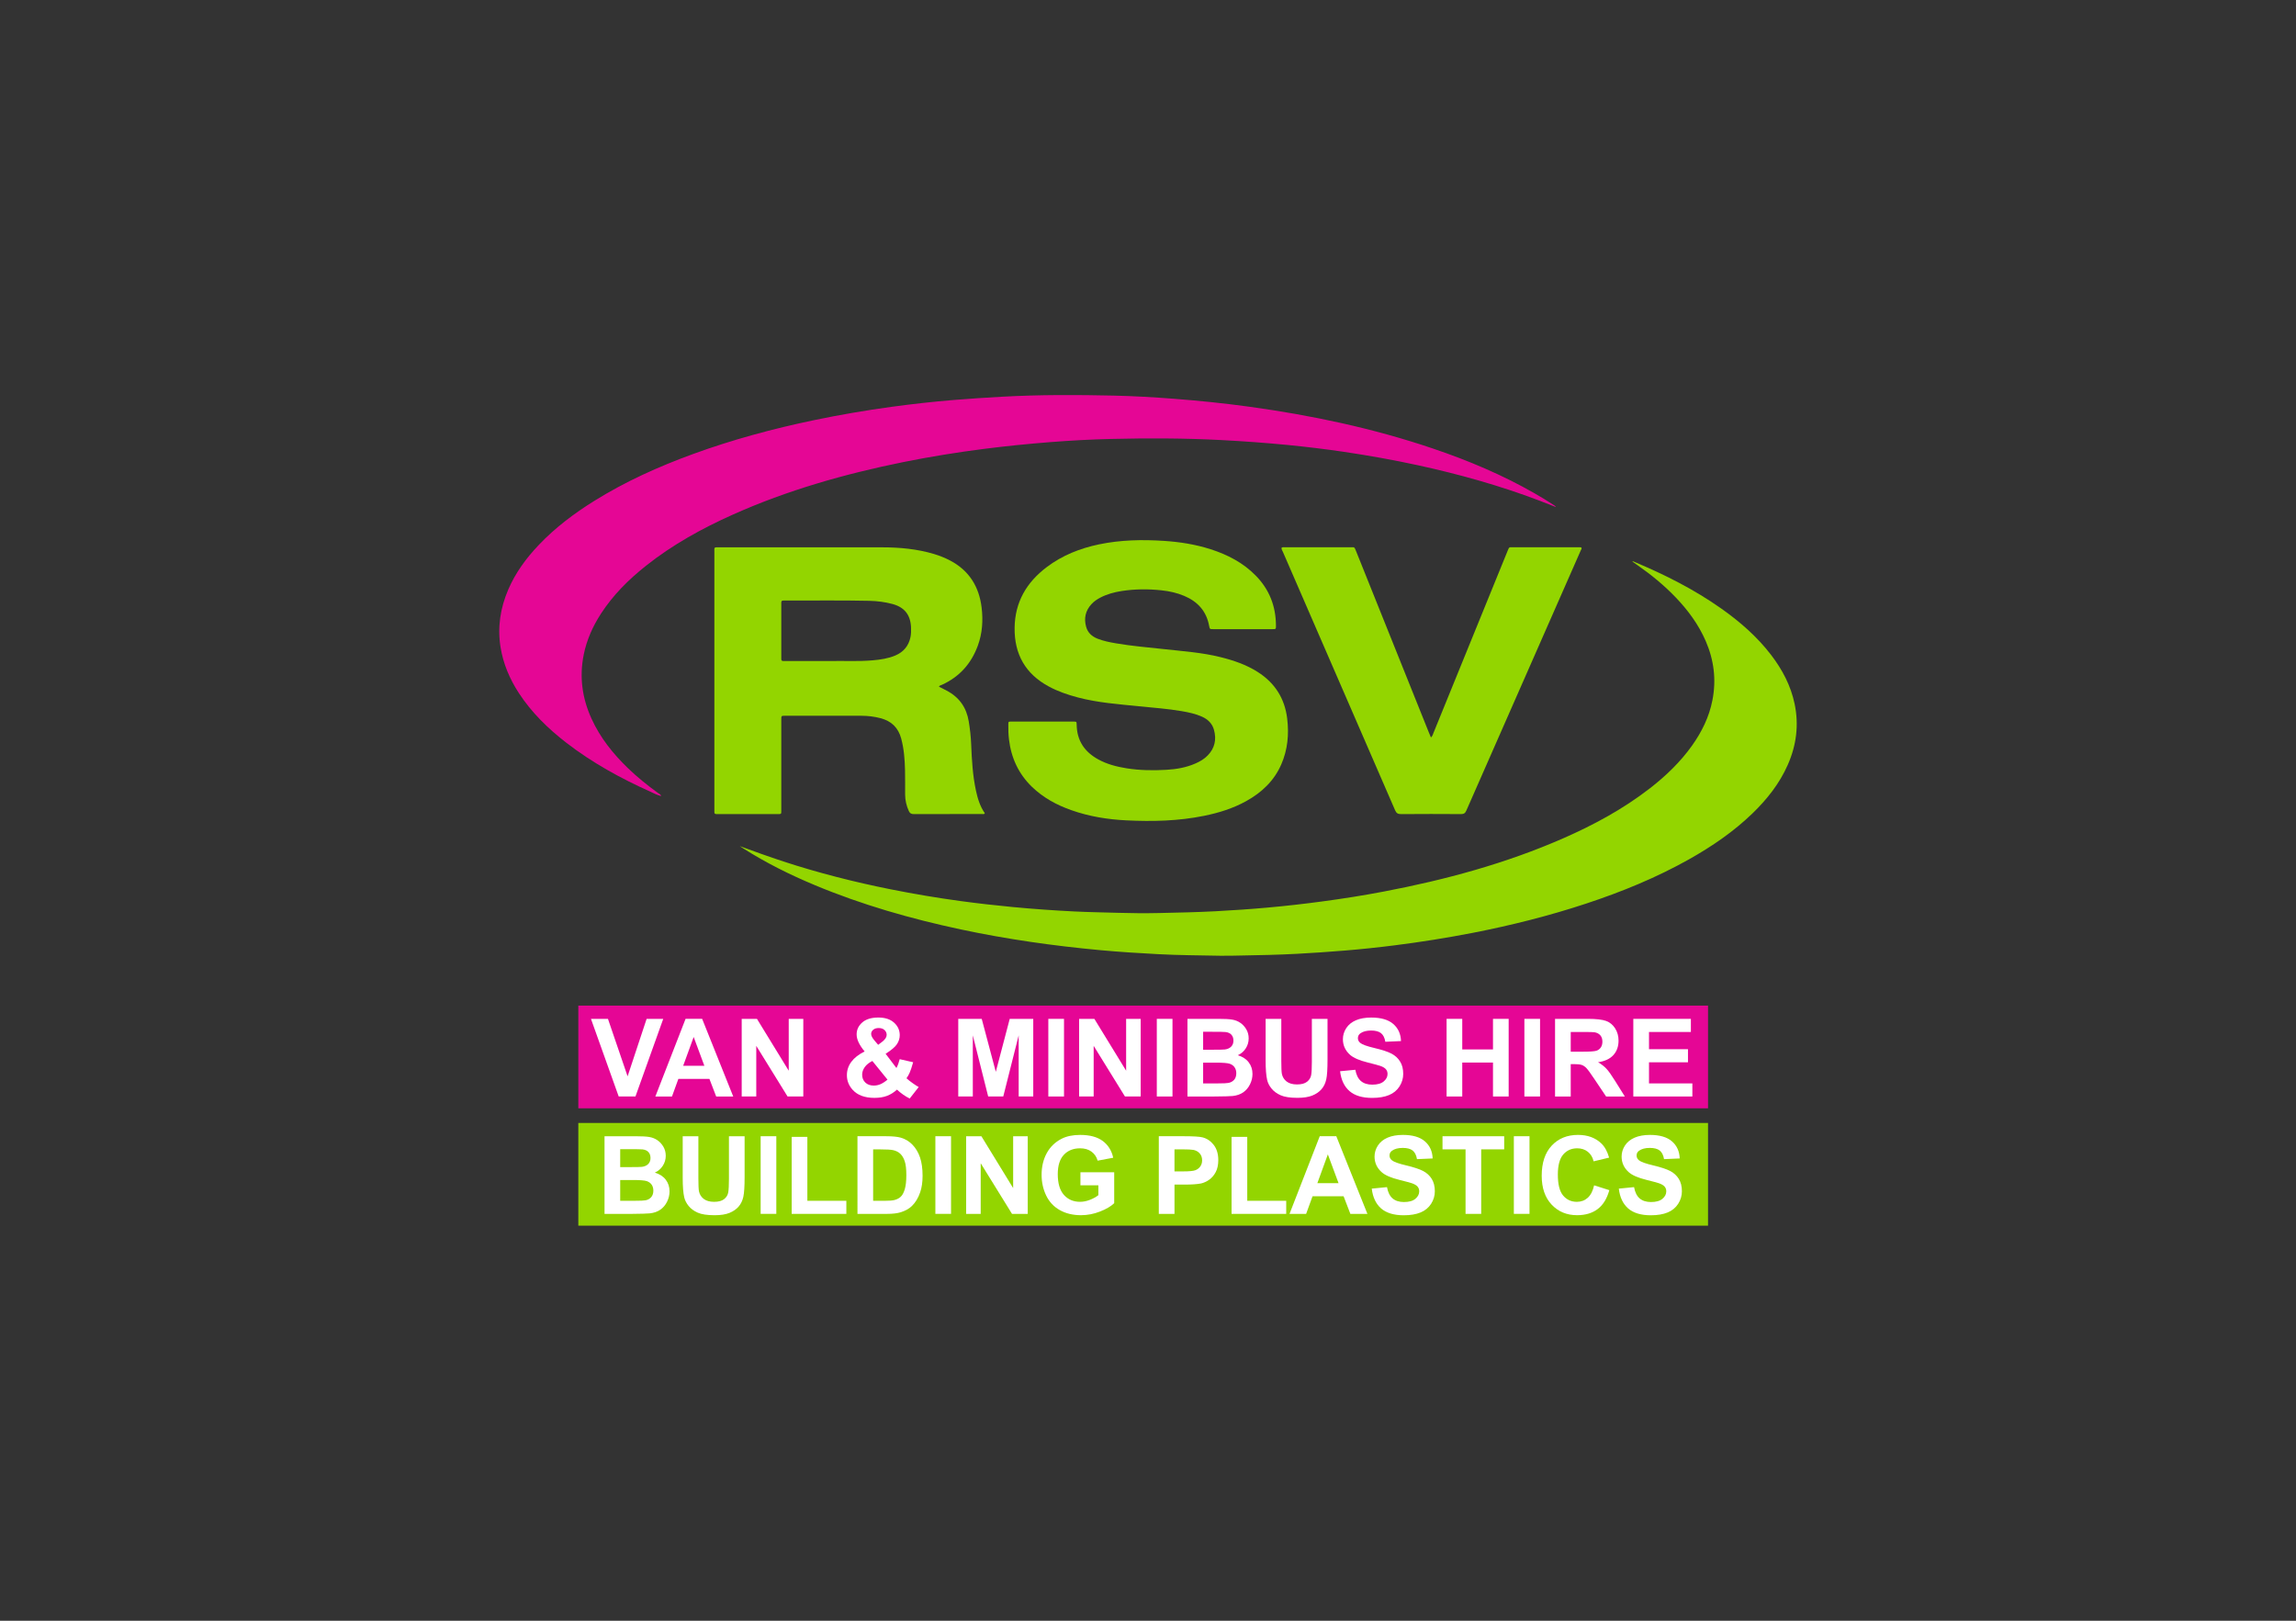 <?xml version="1.0" encoding="utf-8"?>
<!-- Generator: Adobe Illustrator 25.3.0, SVG Export Plug-In . SVG Version: 6.00 Build 0)  -->
<svg version="1.1" id="Layer_1" xmlns="http://www.w3.org/2000/svg" xmlns:xlink="http://www.w3.org/1999/xlink" x="0px" y="0px"
	 viewBox="0 0 170 120" style="enable-background:new 0 0 170 120;" xml:space="preserve">
<rect x="0" y="0" width="170" height="120" fill="#333333" stroke="none"/>
<style type="text/css">
	.st0{fill:#E50695;}
	.st1{fill:#93D500;}
	.st2{fill:#FFFFFF;}
</style>
<g>
	<path class="st0" d="M48.924,58.934c-0.273-0.067-0.516-0.203-0.769-0.317
		c-2.2-0.987-4.303-2.141-6.216-3.618c-1.362-1.052-2.583-2.241-3.527-3.691
		c-0.672-1.035-1.149-2.151-1.349-3.377c-0.241-1.485-0.02-2.91,0.57-4.282
		c0.537-1.248,1.329-2.325,2.26-3.302c1.221-1.284,2.625-2.338,4.124-3.27
		c2.295-1.428,4.744-2.529,7.277-3.454c2.932-1.07,5.937-1.881,8.991-2.517
		c1.906-0.396,3.822-0.725,5.75-0.987c1.535-0.209,3.074-0.381,4.62-0.507
		c1.178-0.095,2.357-0.173,3.536-0.238c2.762-0.153,5.524-0.144,8.286-0.083
		c1.479,0.034,2.959,0.12,4.435,0.234c1.861,0.143,3.718,0.331,5.568,0.586
		c4.63,0.636,9.188,1.598,13.62,3.1c2.609,0.883,5.141,1.948,7.534,3.321
		c0.491,0.281,0.975,0.575,1.447,0.887c0.049,0.031,0.095,0.068,0.131,0.126
		c-0.423-0.163-0.844-0.33-1.268-0.492c-2.919-1.107-5.916-1.943-8.964-2.607
		c-1.814-0.394-3.641-0.72-5.477-0.992c-1.375-0.203-2.755-0.369-4.139-0.506
		c-1.64-0.16-3.284-0.279-4.932-0.365c-2.731-0.144-5.463-0.147-8.196-0.083
		c-1.49,0.036-2.978,0.118-4.463,0.234c-1.654,0.13-3.304,0.294-4.949,0.506
		c-1.999,0.258-3.988,0.578-5.963,0.977c-4.329,0.878-8.559,2.077-12.601,3.886
		c-2.283,1.021-4.461,2.225-6.427,3.785c-1.285,1.018-2.438,2.164-3.335,3.547
		c-0.604,0.933-1.054,1.934-1.276,3.03c-0.333,1.641-0.119,3.221,0.572,4.738
		c0.642,1.416,1.593,2.603,2.704,3.676c0.689,0.663,1.43,1.262,2.205,1.822
		c0.086,0.061,0.192,0.106,0.249,0.205C48.942,58.916,48.933,58.925,48.924,58.934"/>
	<path class="st1" d="M54.778,62.65c1.078,0.392,2.151,0.782,3.235,1.136
		c2.597,0.849,5.242,1.521,7.921,2.057c1.715,0.342,3.438,0.633,5.168,0.869
		c1.29,0.176,2.583,0.321,3.879,0.445c1.523,0.145,3.049,0.252,4.578,0.328
		c1.082,0.054,2.165,0.068,3.248,0.101c0.993,0.031,1.987,0.038,2.981,0.016
		c1.411-0.031,2.822-0.059,4.232-0.134c1.28-0.07,2.559-0.154,3.835-0.27
		c1.335-0.12,2.668-0.27,3.998-0.449c1.535-0.205,3.065-0.445,4.586-0.735
		c4.568-0.868,9.035-2.075,13.304-3.945c2.273-0.996,4.444-2.174,6.412-3.697
		c1.184-0.919,2.259-1.948,3.131-3.174c0.72-1.015,1.262-2.115,1.503-3.344
		c0.299-1.518,0.119-2.985-0.498-4.4c-0.527-1.209-1.294-2.254-2.2-3.203
		c-0.867-0.91-1.836-1.7-2.866-2.419c-0.125-0.086-0.247-0.174-0.373-0.264
		c0.086-0.017,0.155,0.032,0.225,0.061c2.22,0.934,4.364,2.016,6.339,3.407
		c1.397,0.983,2.678,2.094,3.721,3.457c0.831,1.086,1.458,2.273,1.74,3.623
		c0.327,1.557,0.133,3.062-0.507,4.512c-0.611,1.387-1.532,2.549-2.613,3.595
		c-1.403,1.357-3.002,2.446-4.696,3.4c-2.424,1.362-4.986,2.409-7.62,3.279
		c-2.746,0.908-5.545,1.609-8.384,2.164c-1.92,0.373-3.851,0.681-5.792,0.926
		c-1.231,0.157-2.465,0.287-3.703,0.388c-1.178,0.097-2.356,0.178-3.538,0.241
		c-1.38,0.073-2.759,0.103-4.14,0.126c-0.527,0.01-1.053,0.026-1.579,0.016
		c-1.511-0.03-3.021-0.035-4.529-0.115c-1.428-0.074-2.856-0.165-4.281-0.295
		c-3.482-0.321-6.941-0.811-10.363-1.539c-3.696-0.788-7.319-1.822-10.811-3.282
		c-1.836-0.766-3.613-1.651-5.293-2.719C54.941,62.759,54.86,62.704,54.778,62.65"/>
	<path class="st1" d="M69.519,50.839c0.203,0.104,0.389,0.199,0.573,0.295
		c0.928,0.485,1.467,1.248,1.637,2.283c0.091,0.558,0.155,1.12,0.178,1.687
		c0.047,1.152,0.111,2.302,0.354,3.433c0.128,0.596,0.305,1.172,0.656,1.674
		c-0.049,0.094-0.128,0.059-0.191,0.059c-1.69,0.002-3.38,0-5.07,0.006
		c-0.186,0-0.291-0.059-0.366-0.228c-0.174-0.386-0.271-0.785-0.273-1.21
		c-0.001-0.606,0.005-1.214-0.008-1.819c-0.018-0.785-0.077-1.566-0.281-2.331
		c-0.215-0.808-0.723-1.298-1.525-1.511c-0.465-0.121-0.936-0.181-1.413-0.181
		c-1.889-0.002-3.778-0.001-5.667-0.001c-0.273,0-0.274,0.004-0.275,0.281c0,2.207,0.001,4.414,0,6.623
		c0,0.417,0.036,0.373-0.36,0.375c-1.412,0.001-2.824,0-4.235,0c-0.07,0-0.139-0.004-0.209,0
		c-0.119,0.005-0.158-0.057-0.151-0.166c0.004-0.07,0-0.139,0-0.209c0-6.332,0-12.666,0-18.998
		c0-0.415-0.052-0.378,0.388-0.378c4.017,0,8.032-0.002,12.049,0.001
		c1.296,0.001,2.579,0.122,3.828,0.495c0.409,0.124,0.807,0.28,1.185,0.479
		c1.409,0.74,2.15,1.93,2.338,3.485c0.116,0.959,0.054,1.906-0.281,2.821
		c-0.488,1.333-1.364,2.314-2.666,2.902C69.662,50.735,69.578,50.749,69.519,50.839 M61.534,48.942
		c0.911-0.022,2.005,0.044,3.097-0.052c0.566-0.049,1.125-0.132,1.654-0.354
		c0.614-0.257,0.993-0.712,1.129-1.363c0.05-0.245,0.052-0.494,0.04-0.742
		c-0.047-0.92-0.492-1.472-1.38-1.712c-0.56-0.151-1.132-0.22-1.708-0.234
		c-2.087-0.048-4.175-0.012-6.262-0.02c-0.03,0-0.06,0.001-0.09,0
		c-0.132-0.011-0.175,0.059-0.166,0.18c0.004,0.04,0,0.079,0,0.12v3.876
		c0,0.049,0.002,0.1,0,0.149c-0.006,0.119,0.056,0.158,0.166,0.152c0.068-0.004,0.139,0,0.209,0
		H61.534z"/>
	<path class="st1" d="M77.198,53.426c0.755,0,1.511-0.001,2.266,0c0.247,0,0.252,0.004,0.255,0.237
		c0.017,1.179,0.588,2.011,1.602,2.566c0.653,0.358,1.362,0.54,2.092,0.657
		c0.976,0.155,1.96,0.168,2.943,0.112c0.746-0.043,1.481-0.168,2.171-0.476
		c0.329-0.145,0.636-0.324,0.891-0.586c0.528-0.54,0.664-1.183,0.467-1.896
		c-0.128-0.474-0.454-0.782-0.893-0.979c-0.476-0.213-0.981-0.317-1.49-0.406
		c-1.058-0.182-2.129-0.255-3.195-0.364c-1.511-0.155-3.027-0.261-4.504-0.652
		c-0.741-0.196-1.463-0.442-2.14-0.806c-1.736-0.932-2.565-2.391-2.54-4.353
		c0.025-1.903,0.886-3.363,2.376-4.489c1.154-0.873,2.466-1.392,3.874-1.686
		c1.588-0.331,3.193-0.363,4.806-0.258c1.174,0.077,2.328,0.258,3.451,0.617
		c1.264,0.405,2.422,1.004,3.36,1.967c0.999,1.024,1.479,2.262,1.484,3.689
		c0.001,0.259-0.002,0.263-0.261,0.263c-1.461,0.001-2.923,0.001-4.383,0
		c-0.252,0-0.259-0.001-0.305-0.249c-0.199-1.082-0.844-1.79-1.838-2.211
		c-0.534-0.228-1.096-0.351-1.67-0.413c-0.992-0.108-1.984-0.103-2.971,0.05
		c-0.552,0.086-1.088,0.232-1.585,0.492c-0.239,0.127-0.461,0.276-0.645,0.477
		c-0.449,0.486-0.573,1.054-0.395,1.685c0.121,0.435,0.424,0.706,0.833,0.871
		c0.446,0.178,0.914,0.268,1.383,0.349c1.176,0.202,2.364,0.297,3.548,0.428
		c1.4,0.155,2.81,0.249,4.185,0.593c0.967,0.241,1.905,0.558,2.753,1.098
		c1.269,0.807,2.002,1.956,2.183,3.451c0.142,1.166,0.036,2.302-0.436,3.388
		c-0.533,1.228-1.455,2.091-2.608,2.728c-0.973,0.539-2.023,0.863-3.109,1.084
		c-1.902,0.387-3.828,0.431-5.757,0.336c-1.392-0.068-2.764-0.289-4.085-0.759
		c-1.08-0.382-2.069-0.917-2.9-1.72c-0.998-0.964-1.542-2.148-1.705-3.518
		c-0.044-0.367-0.052-0.734-0.048-1.101c0.001-0.211,0.005-0.216,0.214-0.217
		C75.647,53.423,76.423,53.426,77.198,53.426"/>
	<path class="st1" d="M105.95,54.604c0.124-0.12,0.146-0.24,0.19-0.346
		c1.83-4.487,3.658-8.975,5.483-13.464c0.131-0.323,0.11-0.273,0.405-0.273
		c1.601-0.002,3.201-0.001,4.801,0c0.089,0,0.179-0.017,0.267,0.023
		c0.032,0.086-0.026,0.151-0.058,0.22c-2.823,6.417-5.649,12.833-8.468,19.253
		c-0.084,0.192-0.182,0.262-0.394,0.259c-1.482-0.01-2.962-0.011-4.444,0.001
		c-0.238,0.002-0.346-0.074-0.438-0.288c-1.921-4.438-3.851-8.872-5.78-13.309
		c-0.843-1.939-1.686-3.88-2.527-5.82c-0.043-0.097-0.115-0.189-0.099-0.305
		c0.082-0.058,0.174-0.034,0.261-0.034c1.62-0.002,3.241-0.002,4.861-0.001
		c0.276,0,0.263-0.043,0.385,0.259c1.796,4.48,3.595,8.957,5.393,13.436
		C105.836,54.335,105.887,54.453,105.95,54.604"/>
	<rect x="42.82" y="74.455" class="st0" width="83.645" height="7.605"/>
	<polygon class="st2" points="45.81,81.185 43.756,75.437 45.014,75.437 46.468,79.692 47.877,75.437 
		49.108,75.437 47.05,81.185 	"/>
	<path class="st2" d="M54.29,81.186h-1.262l-0.502-1.305h-2.298l-0.474,1.305h-1.231l2.238-5.75h1.227
		L54.29,81.186z M52.152,78.91l-0.791-2.131l-0.777,2.131H52.152z"/>
	<polygon class="st2" points="54.917,81.185 54.917,75.437 56.046,75.437 58.399,79.276 58.399,75.437 
		59.478,75.437 59.478,81.185 58.313,81.185 55.995,77.436 55.995,81.185 	"/>
	<path class="st2" d="M68.022,80.484l-0.666,0.851c-0.327-0.16-0.64-0.379-0.941-0.659
		c-0.232,0.21-0.479,0.363-0.741,0.462c-0.261,0.1-0.573,0.149-0.933,0.149
		c-0.717,0-1.255-0.201-1.615-0.603c-0.28-0.311-0.42-0.67-0.42-1.075
		c0-0.37,0.111-0.7,0.33-0.994c0.219-0.294,0.548-0.549,0.983-0.766
		c-0.196-0.233-0.343-0.455-0.443-0.665c-0.1-0.21-0.149-0.409-0.149-0.598
		c0-0.348,0.139-0.642,0.418-0.884c0.277-0.243,0.675-0.363,1.19-0.363
		c0.496,0,0.885,0.127,1.165,0.381c0.28,0.253,0.419,0.563,0.419,0.928
		c0,0.234-0.07,0.454-0.208,0.664c-0.138,0.209-0.418,0.444-0.838,0.71l0.8,1.054
		c0.094-0.168,0.174-0.387,0.243-0.654l0.995,0.227c-0.098,0.352-0.186,0.611-0.258,0.775
		c-0.073,0.162-0.152,0.3-0.235,0.411c0.122,0.114,0.282,0.24,0.477,0.377
		C67.787,80.348,67.93,80.438,68.022,80.484 M64.591,78.555c-0.253,0.128-0.443,0.281-0.569,0.462
		c-0.125,0.18-0.187,0.365-0.187,0.552c0,0.238,0.078,0.432,0.233,0.582
		c0.155,0.15,0.364,0.226,0.626,0.226c0.173,0,0.339-0.035,0.498-0.102
		c0.158-0.068,0.333-0.181,0.521-0.337L64.591,78.555z M65.022,77.359l0.299-0.227
		c0.219-0.171,0.329-0.34,0.329-0.507c0-0.142-0.053-0.262-0.158-0.36
		c-0.107-0.1-0.25-0.149-0.43-0.149c-0.175,0-0.312,0.043-0.412,0.131
		c-0.1,0.086-0.149,0.189-0.149,0.304c0,0.136,0.084,0.3,0.251,0.494L65.022,77.359z"/>
	<polygon class="st2" points="70.951,81.185 70.951,75.437 72.689,75.437 73.731,79.359 74.762,75.437 
		76.504,75.437 76.504,81.185 75.425,81.185 75.425,76.66 74.283,81.185 73.167,81.185 72.029,76.66 
		72.029,81.185 	"/>
	<rect x="77.62" y="75.437" class="st2" width="1.161" height="5.748"/>
	<polygon class="st2" points="79.899,81.185 79.899,75.437 81.029,75.437 83.381,79.276 83.381,75.437 
		84.459,75.437 84.459,81.185 83.294,81.185 80.977,77.436 80.977,81.185 	"/>
	<rect x="85.652" y="75.437" class="st2" width="1.161" height="5.748"/>
	<path class="st2" d="M87.921,75.437h2.298c0.455,0,0.794,0.018,1.017,0.056
		c0.223,0.038,0.424,0.116,0.6,0.238c0.177,0.12,0.323,0.28,0.441,0.479
		c0.118,0.201,0.177,0.425,0.177,0.674c0,0.269-0.072,0.516-0.217,0.741
		c-0.145,0.226-0.342,0.393-0.591,0.506c0.351,0.102,0.62,0.275,0.808,0.522
		c0.189,0.246,0.282,0.534,0.282,0.866c0,0.262-0.06,0.516-0.182,0.763
		c-0.121,0.247-0.287,0.444-0.497,0.592c-0.211,0.148-0.471,0.239-0.778,0.274
		c-0.195,0.019-0.66,0.034-1.4,0.038h-1.957V75.437z M89.082,76.394v1.328h0.76
		c0.453,0,0.734-0.006,0.843-0.018c0.199-0.024,0.355-0.094,0.47-0.207
		c0.113-0.114,0.171-0.264,0.171-0.449c0-0.178-0.049-0.323-0.148-0.434
		c-0.097-0.112-0.244-0.178-0.437-0.202c-0.115-0.012-0.446-0.019-0.992-0.019H89.082z M89.082,78.679
		v1.537h1.075c0.418,0,0.683-0.011,0.795-0.035c0.173-0.031,0.313-0.108,0.423-0.228
		c0.108-0.122,0.162-0.286,0.162-0.49c0-0.172-0.042-0.318-0.126-0.438
		c-0.083-0.121-0.204-0.209-0.361-0.264c-0.158-0.054-0.502-0.082-1.03-0.082H89.082z"/>
	<path class="st2" d="M93.709,75.437h1.161v3.114c0,0.494,0.014,0.814,0.042,0.961
		c0.05,0.235,0.169,0.424,0.355,0.566c0.187,0.143,0.443,0.215,0.767,0.215
		c0.329,0,0.578-0.068,0.745-0.202c0.167-0.134,0.268-0.3,0.303-0.496
		c0.034-0.197,0.05-0.522,0.05-0.977v-3.18h1.16v3.02c0,0.689-0.03,1.177-0.094,1.461
		c-0.062,0.286-0.179,0.526-0.347,0.722c-0.168,0.197-0.394,0.353-0.676,0.47
		c-0.282,0.115-0.651,0.174-1.106,0.174c-0.549,0-0.965-0.064-1.249-0.191
		c-0.283-0.127-0.508-0.291-0.672-0.494c-0.165-0.202-0.274-0.415-0.325-0.636
		c-0.076-0.33-0.114-0.817-0.114-1.459V75.437z"/>
	<path class="st2" d="M99.223,79.315l1.129-0.109c0.068,0.379,0.207,0.657,0.414,0.835
		c0.208,0.178,0.488,0.267,0.842,0.267c0.373,0,0.654-0.078,0.844-0.237
		c0.19-0.159,0.285-0.343,0.285-0.555c0-0.136-0.04-0.252-0.12-0.347
		c-0.079-0.096-0.219-0.179-0.417-0.25c-0.137-0.047-0.447-0.13-0.929-0.251
		c-0.622-0.154-1.059-0.343-1.31-0.568c-0.353-0.316-0.53-0.703-0.53-1.158
		c0-0.292,0.083-0.566,0.249-0.821c0.167-0.255,0.406-0.448,0.718-0.582
		c0.312-0.133,0.689-0.199,1.131-0.199c0.722,0,1.264,0.157,1.63,0.474
		c0.365,0.317,0.556,0.738,0.574,1.267l-1.16,0.052c-0.049-0.295-0.156-0.508-0.321-0.639
		c-0.163-0.128-0.407-0.193-0.734-0.193c-0.339,0-0.602,0.07-0.794,0.208
		c-0.123,0.089-0.183,0.208-0.183,0.357c0,0.136,0.056,0.253,0.172,0.349
		c0.147,0.124,0.502,0.251,1.066,0.384c0.566,0.133,0.982,0.271,1.252,0.413
		c0.271,0.143,0.483,0.337,0.635,0.585c0.154,0.246,0.231,0.551,0.231,0.915
		c0,0.329-0.092,0.638-0.275,0.926c-0.182,0.288-0.442,0.502-0.777,0.641
		c-0.334,0.139-0.751,0.21-1.25,0.21c-0.728,0-1.285-0.168-1.675-0.504
		C99.531,80.447,99.298,79.957,99.223,79.315"/>
	<polygon class="st2" points="107.108,81.185 107.108,75.437 108.268,75.437 108.268,77.701 110.544,77.701 
		110.544,75.437 111.704,75.437 111.704,81.185 110.544,81.185 110.544,78.672 108.268,78.672 
		108.268,81.185 	"/>
	<rect x="112.868" y="75.437" class="st2" width="1.16" height="5.748"/>
	<path class="st2" d="M115.139,81.186v-5.748h2.442c0.615,0,1.06,0.052,1.339,0.154
		c0.279,0.103,0.502,0.288,0.669,0.551c0.167,0.264,0.251,0.567,0.251,0.905
		c0,0.432-0.127,0.789-0.381,1.07c-0.253,0.28-0.633,0.458-1.137,0.531
		c0.252,0.147,0.459,0.307,0.622,0.483c0.163,0.174,0.383,0.485,0.661,0.933l0.701,1.122h-1.387
		l-0.839-1.251c-0.299-0.447-0.502-0.729-0.611-0.844c-0.111-0.116-0.227-0.197-0.349-0.24
		c-0.122-0.043-0.318-0.064-0.585-0.064h-0.235v2.399H115.139z M116.299,77.868h0.859
		c0.557,0,0.905-0.024,1.044-0.071c0.138-0.047,0.247-0.127,0.325-0.243
		c0.078-0.114,0.118-0.259,0.118-0.431c0-0.193-0.052-0.349-0.155-0.47
		c-0.103-0.118-0.249-0.193-0.437-0.225c-0.095-0.013-0.377-0.02-0.848-0.02h-0.905V77.868z"/>
	<polygon class="st2" points="120.934,81.185 120.934,75.437 125.196,75.437 125.196,76.408 122.095,76.408 
		122.095,77.684 124.981,77.684 124.981,78.653 122.095,78.653 122.095,80.216 125.306,80.216 
		125.306,81.185 	"/>
	<rect x="42.82" y="83.145" class="st1" width="83.645" height="7.605"/>
	<path class="st2" d="M44.761,84.128h2.297c0.455,0,0.794,0.018,1.017,0.056
		c0.223,0.038,0.424,0.116,0.6,0.238c0.177,0.12,0.323,0.28,0.442,0.479
		c0.116,0.201,0.176,0.425,0.176,0.674c0,0.269-0.073,0.516-0.219,0.741
		c-0.145,0.226-0.342,0.393-0.59,0.506c0.351,0.102,0.62,0.275,0.808,0.522
		c0.187,0.245,0.281,0.534,0.281,0.866c0,0.262-0.06,0.516-0.181,0.763
		c-0.121,0.247-0.288,0.444-0.498,0.592c-0.21,0.148-0.471,0.238-0.778,0.273
		c-0.195,0.02-0.66,0.034-1.4,0.04h-1.956V84.128z M45.921,85.085v1.328h0.761
		c0.451,0,0.732-0.006,0.843-0.018c0.198-0.025,0.354-0.094,0.468-0.207
		c0.114-0.114,0.171-0.264,0.171-0.449c0-0.178-0.049-0.323-0.147-0.434
		c-0.099-0.112-0.245-0.178-0.438-0.203c-0.114-0.011-0.446-0.018-0.992-0.018H45.921z M45.921,87.37
		v1.537h1.075c0.418,0,0.683-0.011,0.796-0.035c0.173-0.031,0.312-0.108,0.421-0.229
		c0.108-0.123,0.162-0.285,0.162-0.489c0-0.172-0.042-0.318-0.125-0.44
		c-0.084-0.12-0.204-0.208-0.363-0.263c-0.158-0.054-0.502-0.082-1.029-0.082H45.921z"/>
	<path class="st2" d="M50.549,84.128h1.16v3.114c0,0.494,0.016,0.814,0.043,0.961
		c0.05,0.235,0.168,0.424,0.355,0.566c0.187,0.143,0.443,0.215,0.767,0.215
		c0.329,0,0.576-0.068,0.745-0.203c0.167-0.134,0.268-0.3,0.301-0.496
		c0.034-0.196,0.052-0.521,0.052-0.976v-3.18h1.16v3.019c0,0.69-0.031,1.178-0.094,1.463
		c-0.062,0.286-0.179,0.526-0.347,0.722c-0.168,0.196-0.394,0.352-0.676,0.47
		c-0.283,0.115-0.651,0.173-1.106,0.173c-0.55,0-0.965-0.064-1.249-0.19
		c-0.285-0.127-0.508-0.291-0.672-0.494s-0.274-0.415-0.325-0.636
		c-0.076-0.33-0.114-0.817-0.114-1.459V84.128z"/>
	<rect x="56.32" y="84.127" class="st2" width="1.16" height="5.748"/>
	<polygon class="st2" points="58.618,89.876 58.618,84.175 59.778,84.175 59.778,88.907 62.665,88.907 
		62.665,89.876 	"/>
	<path class="st2" d="M63.488,84.127h2.122c0.478,0,0.843,0.037,1.094,0.109
		c0.337,0.1,0.626,0.277,0.867,0.531c0.24,0.253,0.424,0.563,0.549,0.931
		c0.125,0.367,0.189,0.821,0.189,1.359c0,0.472-0.059,0.88-0.178,1.222
		c-0.143,0.419-0.348,0.757-0.615,1.016c-0.202,0.196-0.473,0.349-0.815,0.459
		c-0.256,0.08-0.599,0.123-1.027,0.123h-2.186V84.127z M64.649,85.1v3.808h0.867
		c0.324,0,0.558-0.018,0.701-0.055c0.189-0.047,0.345-0.126,0.468-0.239
		c0.125-0.112,0.226-0.298,0.304-0.555c0.079-0.258,0.118-0.609,0.118-1.053
		c0-0.444-0.038-0.785-0.118-1.023c-0.078-0.238-0.187-0.424-0.329-0.557
		c-0.141-0.133-0.319-0.223-0.537-0.27c-0.162-0.036-0.48-0.055-0.953-0.055H64.649z"/>
	<rect x="69.257" y="84.127" class="st2" width="1.16" height="5.748"/>
	<polygon class="st2" points="71.535,89.876 71.535,84.128 72.664,84.128 75.016,87.967 75.016,84.128 
		76.095,84.128 76.095,89.876 74.931,89.876 72.613,86.127 72.613,89.876 	"/>
	<path class="st2" d="M79.997,87.763v-0.969h2.501v2.291c-0.243,0.234-0.596,0.442-1.057,0.62
		c-0.461,0.18-0.928,0.269-1.401,0.269c-0.602,0-1.125-0.126-1.572-0.378
		c-0.448-0.252-0.783-0.612-1.009-1.082c-0.225-0.47-0.337-0.979-0.337-1.531
		c0-0.598,0.126-1.131,0.377-1.596c0.251-0.466,0.618-0.823,1.101-1.071
		c0.37-0.19,0.827-0.286,1.377-0.286c0.713,0,1.271,0.15,1.672,0.449
		c0.401,0.3,0.66,0.712,0.775,1.24l-1.152,0.217c-0.082-0.283-0.234-0.506-0.458-0.67
		c-0.223-0.163-0.503-0.245-0.837-0.245c-0.507,0-0.91,0.161-1.209,0.483
		c-0.3,0.322-0.449,0.797-0.449,1.431c0,0.682,0.151,1.194,0.454,1.535
		c0.304,0.341,0.701,0.513,1.192,0.513c0.243,0,0.486-0.048,0.731-0.144
		c0.245-0.096,0.454-0.21,0.629-0.348v-0.728H79.997z"/>
	<path class="st2" d="M85.8,89.877v-5.75h1.863c0.706,0,1.166,0.03,1.381,0.086
		c0.329,0.086,0.605,0.274,0.827,0.562c0.222,0.291,0.333,0.663,0.333,1.12
		c0,0.353-0.064,0.65-0.191,0.89c-0.128,0.24-0.292,0.43-0.489,0.567
		c-0.198,0.137-0.399,0.228-0.602,0.273c-0.277,0.054-0.68,0.083-1.204,0.083h-0.756v2.169H85.8z
		 M86.961,85.1v1.631h0.635c0.458,0,0.764-0.029,0.917-0.09c0.154-0.06,0.275-0.154,0.363-0.282
		c0.088-0.128,0.131-0.277,0.131-0.447c0-0.209-0.061-0.382-0.184-0.518
		c-0.122-0.136-0.279-0.22-0.467-0.255c-0.138-0.026-0.417-0.04-0.835-0.04H86.961z"/>
	<polygon class="st2" points="91.187,89.876 91.187,84.175 92.349,84.175 92.349,88.907 95.234,88.907 
		95.234,89.876 	"/>
	<path class="st2" d="M101.246,89.877h-1.262l-0.502-1.307h-2.298l-0.476,1.307h-1.23l2.238-5.75h1.227
		L101.246,89.877z M99.108,87.601l-0.791-2.131l-0.777,2.131H99.108z"/>
	<path class="st2" d="M101.567,88.006l1.129-0.11c0.068,0.379,0.207,0.658,0.414,0.836
		c0.208,0.178,0.488,0.267,0.841,0.267c0.373,0,0.656-0.078,0.845-0.238
		c0.19-0.157,0.285-0.342,0.285-0.554c0-0.137-0.04-0.252-0.12-0.347
		c-0.08-0.096-0.219-0.179-0.417-0.25c-0.137-0.047-0.447-0.13-0.931-0.251
		c-0.622-0.154-1.058-0.343-1.309-0.569c-0.353-0.315-0.53-0.701-0.53-1.156
		c0-0.293,0.083-0.566,0.249-0.821c0.167-0.255,0.406-0.448,0.718-0.582
		c0.312-0.133,0.689-0.201,1.131-0.201c0.722,0,1.264,0.158,1.63,0.476
		c0.364,0.317,0.556,0.739,0.574,1.267l-1.16,0.05c-0.05-0.295-0.157-0.508-0.321-0.638
		c-0.163-0.128-0.408-0.193-0.735-0.193c-0.337,0-0.602,0.07-0.793,0.208
		c-0.123,0.088-0.184,0.208-0.184,0.357c0,0.136,0.058,0.252,0.173,0.349
		c0.145,0.123,0.502,0.251,1.066,0.383c0.564,0.135,0.982,0.273,1.252,0.414
		c0.27,0.142,0.483,0.337,0.635,0.584c0.152,0.247,0.229,0.552,0.229,0.916
		c0,0.329-0.091,0.638-0.274,0.926c-0.184,0.287-0.443,0.502-0.777,0.641
		c-0.334,0.139-0.752,0.21-1.25,0.21c-0.728,0-1.286-0.169-1.675-0.504
		C101.876,89.138,101.643,88.648,101.567,88.006"/>
	<polygon class="st2" points="108.512,89.876 108.512,85.099 106.806,85.099 106.806,84.128 111.373,84.128 
		111.373,85.099 109.671,85.099 109.671,89.876 	"/>
	<rect x="112.088" y="84.127" class="st2" width="1.16" height="5.748"/>
	<path class="st2" d="M118.032,87.763l1.125,0.357c-0.173,0.627-0.459,1.093-0.861,1.398
		c-0.401,0.305-0.91,0.456-1.526,0.456c-0.764,0-1.392-0.261-1.883-0.782
		c-0.491-0.521-0.736-1.234-0.736-2.14c0-0.956,0.246-1.699,0.74-2.229
		c0.495-0.53,1.144-0.794,1.949-0.794c0.704,0,1.275,0.207,1.715,0.623
		c0.261,0.245,0.456,0.599,0.587,1.059l-1.149,0.275c-0.067-0.299-0.21-0.534-0.425-0.706
		c-0.215-0.173-0.478-0.259-0.787-0.259c-0.425,0-0.772,0.154-1.036,0.459
		c-0.265,0.306-0.399,0.802-0.399,1.487c0,0.727,0.131,1.244,0.393,1.553
		c0.261,0.309,0.6,0.464,1.018,0.464c0.309,0,0.575-0.098,0.797-0.294
		C117.777,88.491,117.935,88.185,118.032,87.763"/>
	<path class="st2" d="M119.86,88.006l1.129-0.11c0.068,0.379,0.207,0.658,0.414,0.836
		c0.208,0.178,0.488,0.267,0.841,0.267c0.373,0,0.656-0.078,0.845-0.238
		c0.19-0.157,0.285-0.342,0.285-0.554c0-0.137-0.04-0.252-0.12-0.347
		c-0.08-0.096-0.219-0.179-0.417-0.25c-0.137-0.047-0.447-0.13-0.931-0.251
		c-0.622-0.154-1.058-0.343-1.309-0.569c-0.353-0.315-0.53-0.701-0.53-1.156
		c0-0.293,0.083-0.566,0.249-0.821c0.167-0.255,0.406-0.448,0.718-0.582
		c0.312-0.133,0.689-0.201,1.131-0.201c0.722,0,1.264,0.158,1.63,0.476
		c0.365,0.317,0.556,0.739,0.574,1.267l-1.16,0.05c-0.05-0.295-0.157-0.508-0.321-0.638
		c-0.163-0.128-0.408-0.193-0.735-0.193c-0.337,0-0.6,0.07-0.793,0.208
		c-0.123,0.088-0.184,0.208-0.184,0.357c0,0.136,0.058,0.252,0.173,0.349
		c0.147,0.123,0.502,0.251,1.066,0.383c0.564,0.135,0.982,0.273,1.252,0.414
		c0.27,0.142,0.483,0.337,0.635,0.584c0.154,0.247,0.229,0.552,0.229,0.916
		c0,0.329-0.091,0.638-0.274,0.926c-0.184,0.287-0.442,0.502-0.777,0.641
		c-0.334,0.139-0.752,0.21-1.25,0.21c-0.728,0-1.286-0.169-1.675-0.504
		C120.168,89.138,119.935,88.648,119.86,88.006"/>
</g>
</svg>

